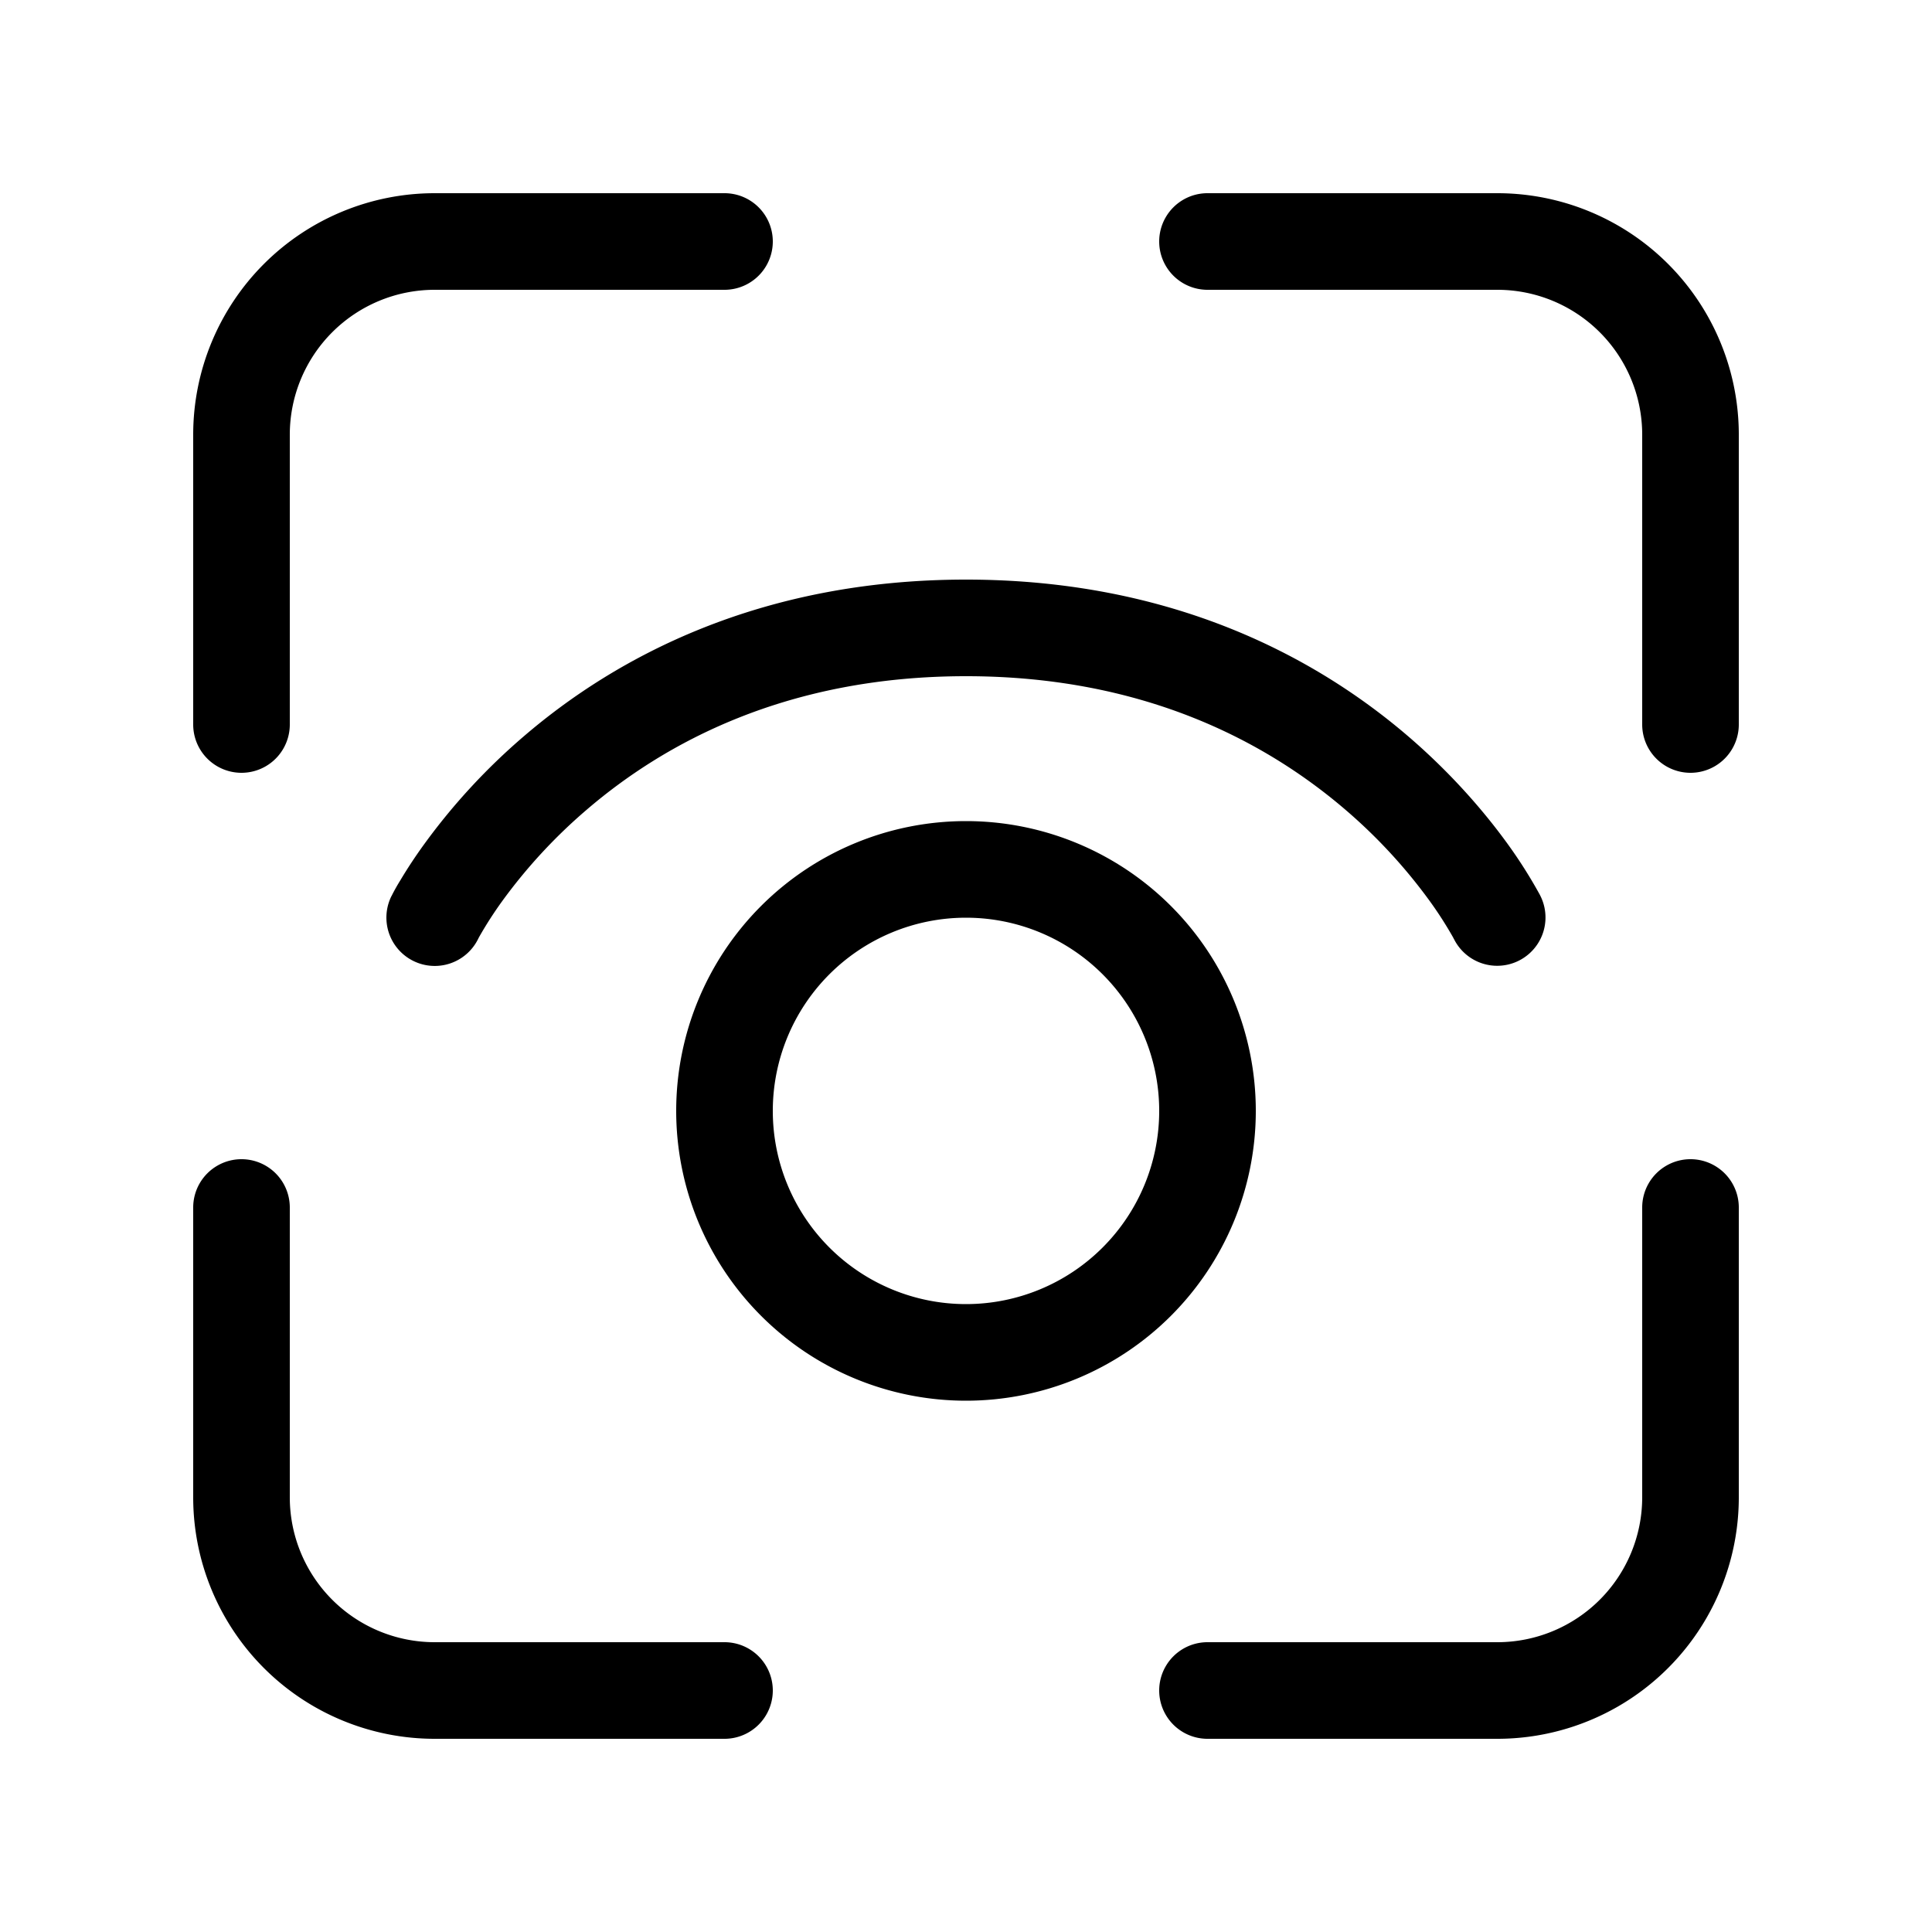 <svg xmlns="http://www.w3.org/2000/svg" xmlns:xlink="http://www.w3.org/1999/xlink" viewBox="0 0 20 20"><path d="M3 4.5A1.5 1.5 0 0 1 4.5 3h3a.5.5 0 0 0 0-1h-3A2.5 2.5 0 0 0 2 4.5v3a.5.5 0 0 0 1 0zm0 11A1.5 1.5 0 0 0 4.5 17h3a.5.5 0 0 1 0 1h-3A2.5 2.5 0 0 1 2 15.5v-3a.5.5 0 0 1 1 0zM15.5 3A1.5 1.5 0 0 1 17 4.5v3a.5.5 0 0 0 1 0v-3A2.5 2.5 0 0 0 15.5 2h-3a.5.5 0 0 0 0 1zM17 15.5a1.5 1.5 0 0 1-1.5 1.5h-3a.5.5 0 0 0 0 1h3a2.5 2.5 0 0 0 2.5-2.5v-3a.5.5 0 0 0-1 0zm-10-4a3 3 0 1 1 6 0 3 3 0 0 1-6 0m3-2a2 2 0 1 0 0 4 2 2 0 0 0 0-4m-5.052.223a.5.5 0 0 1-.895-.448L4.5 9.5a25 25 0 0 1-.447-.225l.001-.001.002-.004.005-.01a2 2 0 0 1 .082-.145 5 5 0 0 1 .249-.377A6.5 6.5 0 0 1 5.425 7.62C6.375 6.805 7.863 6 10 6s3.624.805 4.575 1.62c.473.406.812.812 1.034 1.119a5 5 0 0 1 .33.521l.005.01.002.004.001.002-.447.224.447-.224a.5.5 0 0 1-.893.45v-.002l-.002-.001-.009-.018a4 4 0 0 0-.245-.381 5.5 5.5 0 0 0-.873-.944C13.125 7.695 11.863 7 10 7s-3.125.695-3.924 1.38a5.5 5.5 0 0 0-.874.944 4 4 0 0 0-.245.381z" fill="currentColor"/></svg>